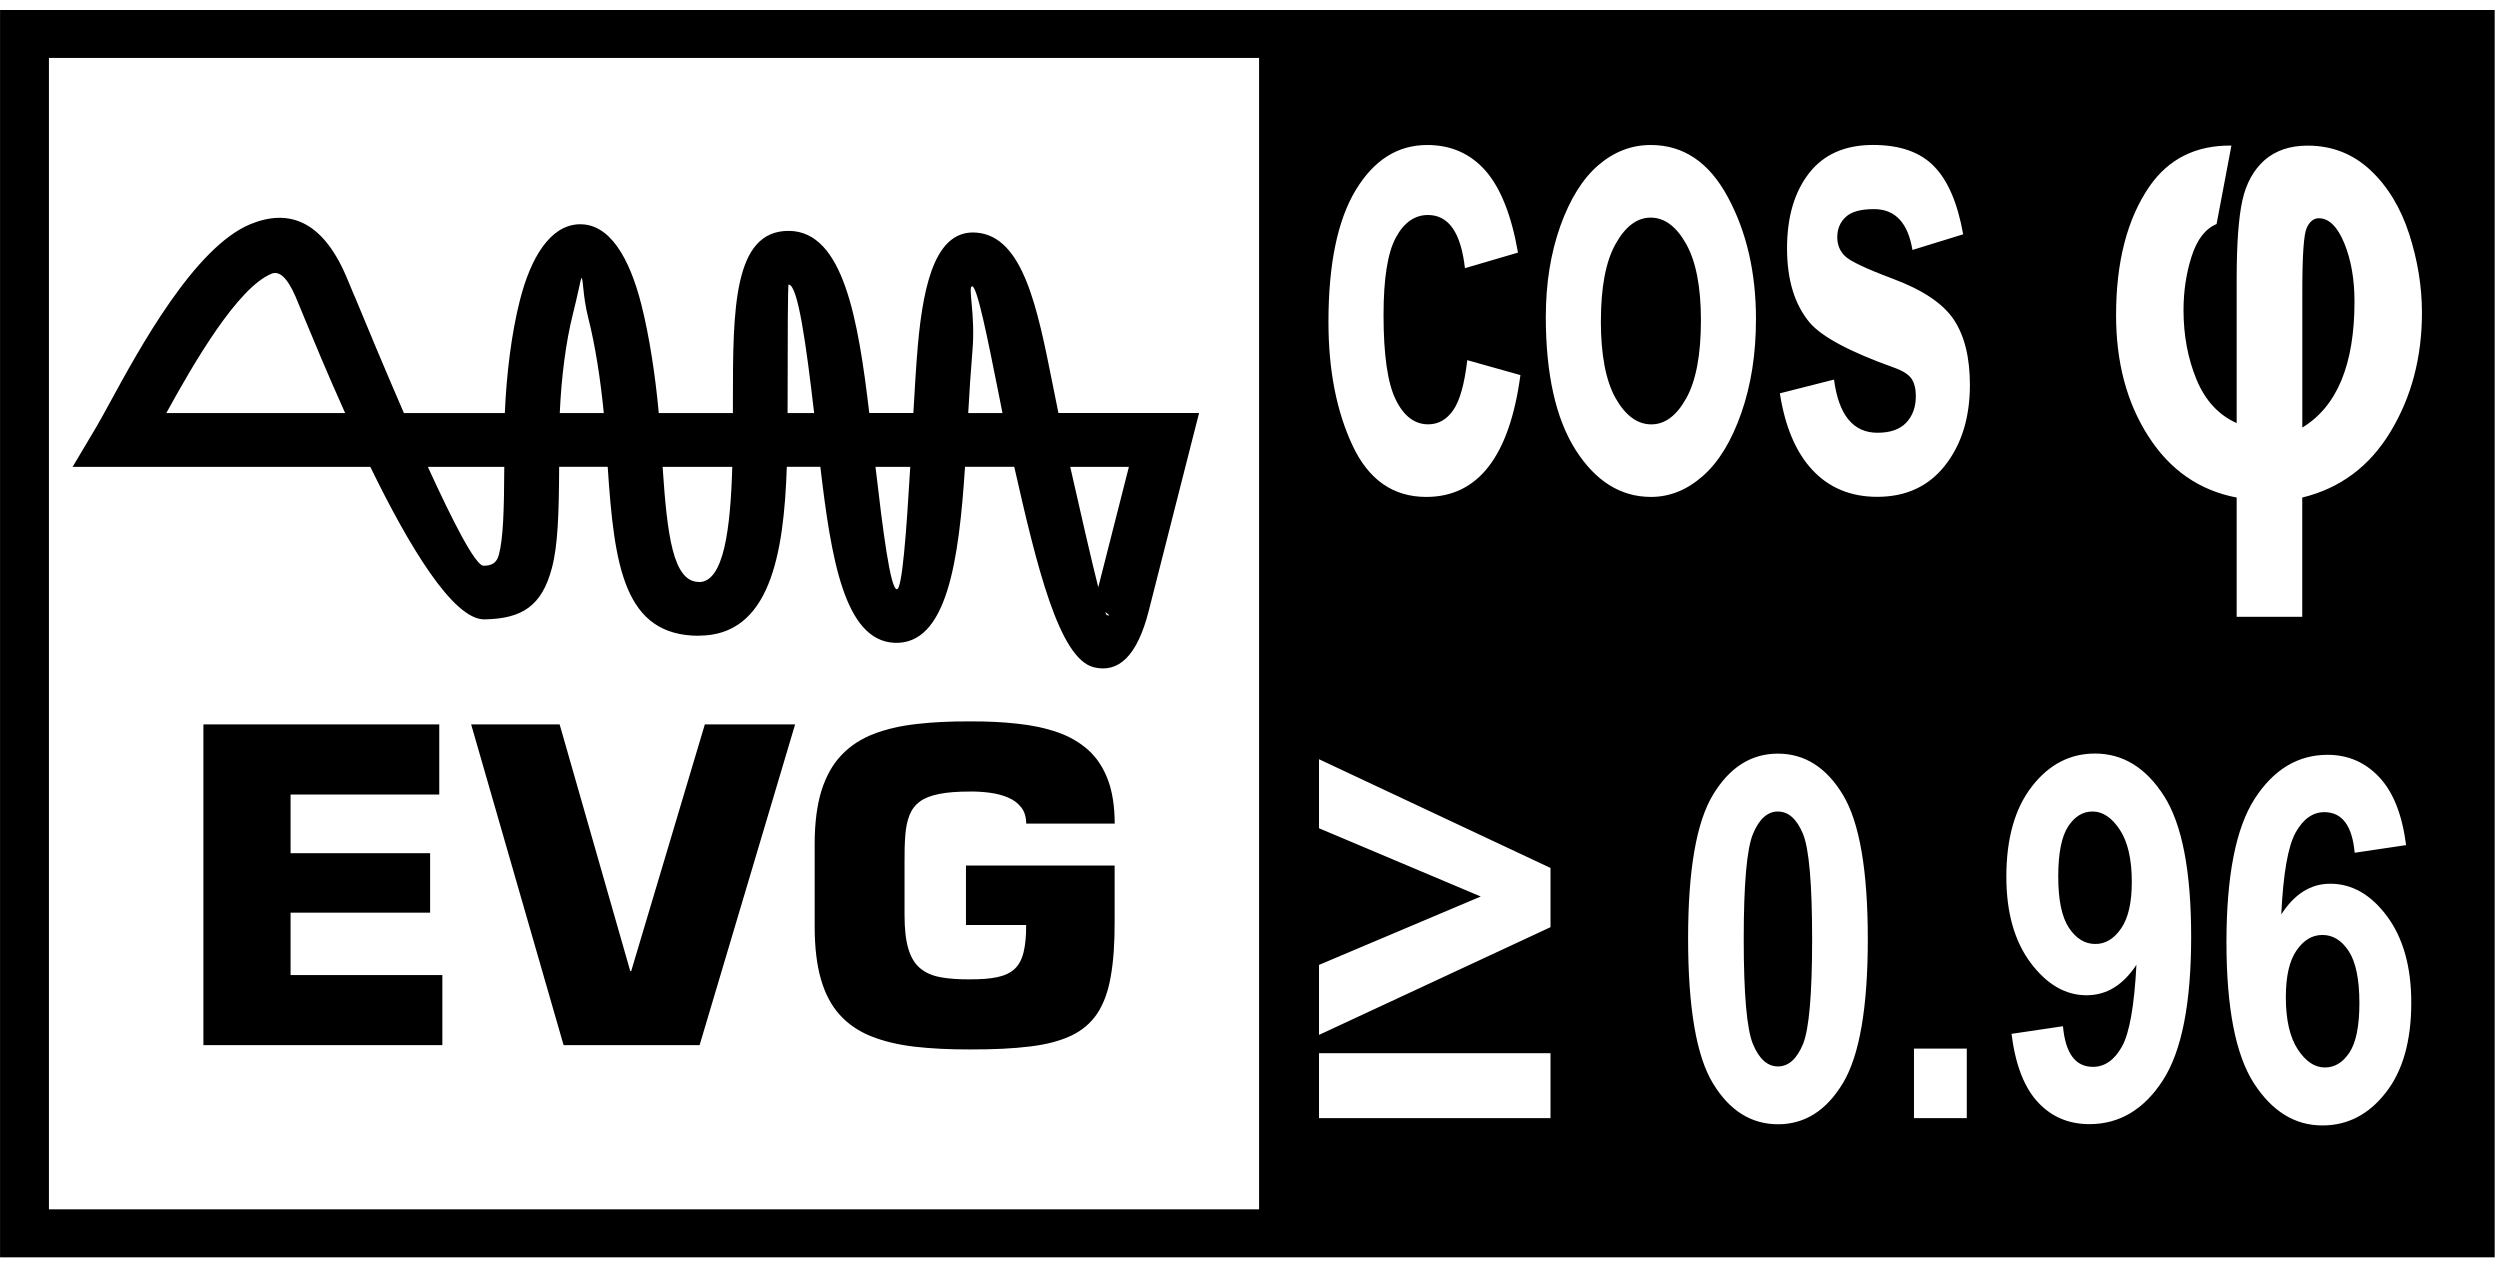 <svg width="108" height="55" viewBox="0 0 108 55" fill="none" xmlns="http://www.w3.org/2000/svg">
<path fill-rule="evenodd" clip-rule="evenodd" d="M1.057 0.432H107.771V54.317H0.002V0.432H1.059H1.057ZM54.392 52.244V2.503H2.114V52.244H54.392ZM7.184 17.844H14.91C14.16 16.175 13.528 14.65 13.123 13.673L13.124 13.671L12.769 12.816C12.388 11.936 12.039 11.697 11.73 11.824C10.253 12.435 8.371 15.684 7.184 17.844ZM12.553 34.323H18.976V31.294H8.787V45.151H19.11V42.123H12.553V39.426H18.581V36.858H12.553V34.325V34.323ZM27.265 41.954H27.228L24.176 31.293H20.353L24.347 45.149H30.223L34.349 31.293H30.449L27.267 41.954H27.265ZM48.156 35.58C48.152 34.828 48.055 34.195 47.857 33.674C47.658 33.152 47.377 32.728 47.008 32.396C46.639 32.068 46.198 31.811 45.681 31.633C45.166 31.454 44.593 31.331 43.954 31.264C43.321 31.192 42.637 31.16 41.901 31.164C41.073 31.16 40.309 31.195 39.612 31.275C38.915 31.353 38.297 31.495 37.749 31.703C37.203 31.914 36.741 32.213 36.362 32.61C35.981 33.002 35.694 33.511 35.492 34.141C35.296 34.768 35.194 35.539 35.194 36.448V40.032C35.194 40.926 35.286 41.688 35.465 42.307C35.645 42.931 35.915 43.442 36.275 43.838C36.634 44.236 37.081 44.543 37.617 44.761C38.157 44.978 38.781 45.13 39.494 45.215C40.21 45.299 41.011 45.338 41.898 45.336C42.907 45.338 43.767 45.299 44.488 45.209C45.207 45.124 45.803 44.965 46.281 44.739C46.755 44.512 47.132 44.191 47.406 43.776C47.678 43.364 47.874 42.83 47.985 42.179C48.101 41.532 48.156 40.743 48.152 39.811V37.392H41.73V39.961H44.329C44.333 40.438 44.294 40.829 44.218 41.138C44.144 41.445 44.014 41.686 43.835 41.855C43.655 42.024 43.406 42.144 43.089 42.212C42.777 42.28 42.376 42.309 41.901 42.307C41.411 42.313 40.989 42.282 40.632 42.216C40.276 42.152 39.981 42.022 39.754 41.831C39.525 41.641 39.352 41.361 39.241 40.988C39.128 40.615 39.076 40.126 39.076 39.516V37.262C39.072 36.816 39.082 36.425 39.109 36.087C39.134 35.747 39.194 35.458 39.29 35.217C39.383 34.978 39.531 34.779 39.736 34.628C39.94 34.477 40.216 34.37 40.568 34.3C40.919 34.228 41.362 34.195 41.902 34.195C42.19 34.191 42.475 34.208 42.761 34.247C43.047 34.284 43.307 34.352 43.542 34.451C43.781 34.55 43.969 34.69 44.113 34.873C44.259 35.053 44.329 35.291 44.333 35.58H48.156ZM17.449 17.844H21.808C21.882 16.105 22.107 14.363 22.453 12.997C22.933 11.091 23.774 9.772 24.957 9.691L25.035 9.687H25.041V9.689C26.325 9.663 27.187 11.111 27.704 13.148C28.055 14.53 28.314 16.247 28.459 17.844H31.661V17.269C31.665 13.393 31.671 9.953 34.085 9.974C36.436 9.996 37.073 13.793 37.553 17.842H39.457C39.517 16.806 39.575 15.8 39.647 14.967C39.901 12.049 40.496 9.906 42.194 10.05C44.203 10.219 44.818 13.304 45.473 16.595L45.724 17.842H50.285H51.8L51.433 19.281L49.628 26.381C49.119 28.382 48.297 29.084 47.247 28.825V28.823C45.753 28.452 44.783 24.447 43.816 20.167H41.689C41.426 24.183 40.921 27.875 38.633 27.769C36.467 27.666 35.9 24.078 35.439 20.167H33.99C33.864 23.986 33.244 27.462 30.194 27.46V27.465C26.952 27.465 26.536 24.453 26.253 20.167H24.155C24.147 22.203 24.098 23.571 23.842 24.538C23.411 26.166 22.567 26.729 20.932 26.757C19.568 26.78 17.647 23.553 15.998 20.169H5.197H3.137L4.173 18.425C4.326 18.164 4.515 17.817 4.744 17.399C6.018 15.058 8.404 10.683 10.811 9.687C12.423 9.02 13.898 9.477 14.95 11.923L14.954 11.932L15.314 12.793L15.32 12.799C15.786 13.925 16.59 15.866 17.449 17.844ZM24.182 17.844H26.084C25.946 16.42 25.716 14.918 25.408 13.712C25.163 12.741 25.207 12.02 25.116 12.008H25.114C25.093 12.03 24.98 12.643 24.753 13.55C24.45 14.739 24.25 16.282 24.182 17.844ZM21.785 20.169H18.484C19.558 22.52 20.541 24.447 20.893 24.441C21.266 24.435 21.458 24.311 21.553 23.959C21.74 23.256 21.777 22.032 21.785 20.169ZM31.634 20.169H28.625C28.821 23.11 29.071 25.14 30.194 25.14V25.146C31.272 25.146 31.556 22.848 31.634 20.169ZM34.023 17.844H35.171C34.829 14.916 34.474 12.296 34.068 12.292C34.031 12.292 34.027 14.633 34.025 17.269L34.023 17.844ZM41.825 17.844H43.307L43.148 17.041C42.67 14.642 42.219 12.387 42 12.37C41.796 12.354 42.147 13.572 42.009 15.161C41.934 16.045 41.877 16.939 41.827 17.844H41.825ZM39.323 20.169H37.821C38.147 22.976 38.464 25.441 38.744 25.455C38.975 25.467 39.156 22.992 39.323 20.169ZM48.768 20.169H46.234C46.703 22.246 47.146 24.183 47.445 25.369L48.768 20.169ZM47.822 26.574C48 26.617 47.901 26.556 47.746 26.438C47.777 26.521 47.8 26.57 47.816 26.574H47.822ZM103.942 36.509L101.722 36.839C101.617 35.669 101.178 35.085 100.414 35.085C99.915 35.085 99.501 35.376 99.173 35.961C98.845 36.547 98.635 37.727 98.551 39.504C98.835 39.061 99.155 38.729 99.503 38.51C99.859 38.286 100.245 38.177 100.669 38.177C101.605 38.177 102.425 38.645 103.12 39.582C103.816 40.52 104.167 41.763 104.167 43.318C104.167 44.969 103.8 46.268 103.062 47.206C102.328 48.147 101.417 48.619 100.327 48.619C99.136 48.619 98.147 48.007 97.36 46.783C96.578 45.561 96.183 43.533 96.183 40.705C96.183 37.831 96.591 35.763 97.405 34.502C98.223 33.239 99.272 32.608 100.552 32.608C101.434 32.608 102.178 32.928 102.786 33.577C103.39 34.22 103.777 35.199 103.944 36.512L103.942 36.509ZM98.748 43.067C98.748 44.054 98.92 44.811 99.264 45.332C99.606 45.856 99.997 46.115 100.434 46.115C100.861 46.115 101.215 45.899 101.5 45.464C101.782 45.033 101.926 44.32 101.926 43.333C101.926 42.309 101.772 41.563 101.467 41.091C101.158 40.623 100.783 40.39 100.327 40.39C99.89 40.39 99.515 40.613 99.208 41.062C98.901 41.507 98.749 42.177 98.749 43.065L98.748 43.067ZM65.579 10.912L63.285 11.585C63.114 10.054 62.584 9.288 61.688 9.288C61.113 9.288 60.647 9.615 60.295 10.273C59.944 10.93 59.769 12.041 59.769 13.605C59.769 15.332 59.944 16.55 60.295 17.263C60.643 17.978 61.113 18.331 61.698 18.331C62.135 18.331 62.498 18.125 62.78 17.719C63.062 17.313 63.266 16.591 63.386 15.559L65.682 16.204C65.21 19.713 63.856 21.467 61.614 21.467C60.182 21.467 59.122 20.725 58.43 19.246C57.737 17.766 57.389 15.989 57.389 13.908C57.389 11.416 57.781 9.516 58.566 8.214C59.351 6.913 60.381 6.264 61.655 6.264C62.687 6.264 63.528 6.639 64.178 7.379C64.825 8.121 65.296 9.296 65.577 10.912H65.579ZM66.78 13.661C66.78 12.237 66.99 10.94 67.405 9.768C67.823 8.603 68.367 7.725 69.041 7.142C69.717 6.559 70.471 6.264 71.316 6.264C72.728 6.264 73.839 7.016 74.645 8.519C75.455 10.021 75.858 11.775 75.858 13.782C75.858 15.281 75.648 16.634 75.226 17.838C74.807 19.04 74.255 19.951 73.569 20.558C72.885 21.164 72.137 21.467 71.323 21.467C70.018 21.467 68.932 20.791 68.07 19.442C67.209 18.09 66.778 16.162 66.778 13.661H66.78ZM69.157 13.865C69.157 15.336 69.371 16.447 69.795 17.203C70.222 17.954 70.735 18.333 71.339 18.333C71.928 18.333 72.433 17.954 72.852 17.195C73.27 16.439 73.48 15.318 73.48 13.838C73.48 12.397 73.266 11.295 72.843 10.54C72.415 9.778 71.906 9.401 71.31 9.401C70.721 9.401 70.216 9.78 69.793 10.54C69.369 11.295 69.159 12.406 69.159 13.867L69.157 13.865ZM76.893 16.991L79.23 16.398C79.43 17.929 80.058 18.695 81.105 18.695C81.66 18.695 82.076 18.551 82.352 18.256C82.628 17.962 82.764 17.583 82.764 17.111C82.764 16.795 82.701 16.542 82.577 16.36C82.447 16.173 82.196 16.014 81.819 15.88C79.906 15.198 78.69 14.545 78.169 13.925C77.524 13.146 77.2 12.082 77.2 10.73C77.2 9.38 77.516 8.298 78.152 7.48C78.785 6.668 79.706 6.262 80.914 6.262C82.066 6.262 82.946 6.565 83.544 7.179C84.145 7.785 84.568 8.768 84.809 10.122L82.618 10.798C82.422 9.623 81.872 9.034 80.959 9.034C80.384 9.034 79.978 9.145 79.735 9.374C79.492 9.597 79.37 9.893 79.37 10.25C79.37 10.578 79.481 10.843 79.698 11.058C79.916 11.278 80.605 11.604 81.763 12.039C83.067 12.525 83.949 13.117 84.415 13.823C84.873 14.522 85.1 15.46 85.1 16.626C85.1 18.026 84.745 19.188 84.034 20.097C83.325 21.006 82.346 21.463 81.095 21.463C79.96 21.463 79.03 21.08 78.313 20.321C77.592 19.559 77.116 18.448 76.889 16.987L76.893 16.991ZM96.397 6.291L95.756 9.679C95.274 9.879 94.915 10.341 94.68 11.07C94.447 11.792 94.328 12.573 94.328 13.399C94.328 14.495 94.518 15.499 94.893 16.404C95.27 17.306 95.845 17.931 96.624 18.277V12.06C96.624 10.526 96.708 9.387 96.873 8.649C97.036 7.917 97.356 7.338 97.831 6.916C98.305 6.503 98.924 6.291 99.69 6.291C100.744 6.291 101.648 6.646 102.402 7.35C103.153 8.055 103.711 8.98 104.08 10.118C104.447 11.262 104.628 12.391 104.628 13.51C104.628 15.437 104.177 17.15 103.272 18.648C102.37 20.146 101.098 21.094 99.457 21.494V26.646H96.624V21.494C95.016 21.187 93.743 20.305 92.813 18.852C91.878 17.401 91.414 15.656 91.414 13.617C91.414 11.317 91.892 9.463 92.85 8.063C93.677 6.864 94.86 6.27 96.397 6.289V6.291ZM99.459 18.471C100.96 17.562 101.714 15.748 101.714 13.026C101.714 12.059 101.566 11.221 101.273 10.506C100.976 9.788 100.61 9.428 100.173 9.428C99.954 9.428 99.777 9.568 99.651 9.844C99.523 10.118 99.46 11.029 99.46 12.573V18.471H99.459ZM56.981 44.708V41.684L63.969 38.729L56.981 35.78V32.798L66.982 37.495V40.054L56.981 44.708ZM56.981 48.304V45.497H66.982V48.304H56.981ZM76.804 32.557C77.961 32.557 78.898 33.15 79.615 34.337C80.331 35.524 80.689 37.6 80.689 40.567C80.689 43.527 80.331 45.6 79.615 46.789C78.9 47.978 77.965 48.568 76.813 48.568C75.654 48.568 74.715 47.98 74 46.802C73.284 45.625 72.926 43.539 72.926 40.538C72.926 37.59 73.282 35.526 74 34.337C74.715 33.15 75.65 32.557 76.804 32.557ZM76.808 35.057C76.359 35.057 75.997 35.378 75.731 36.019C75.463 36.658 75.329 38.175 75.329 40.567C75.329 42.962 75.463 44.475 75.731 45.114C75.999 45.752 76.359 46.07 76.808 46.07C77.262 46.07 77.621 45.75 77.888 45.108C78.152 44.468 78.284 42.956 78.284 40.569C78.284 38.179 78.152 36.66 77.888 36.021C77.621 35.38 77.262 35.059 76.808 35.059V35.057ZM82.684 48.304V45.299H84.965V48.304H82.684ZM86.899 44.662L89.12 44.333C89.225 45.503 89.656 46.088 90.414 46.088C90.923 46.088 91.34 45.796 91.667 45.215C91.993 44.633 92.201 43.457 92.294 41.68C92.008 42.115 91.686 42.443 91.329 42.663C90.969 42.886 90.573 42.995 90.134 42.995C89.227 42.995 88.424 42.527 87.723 41.594C87.026 40.662 86.674 39.422 86.674 37.876C86.674 36.225 87.041 34.923 87.778 33.975C88.514 33.027 89.419 32.553 90.505 32.553C91.709 32.553 92.704 33.163 93.485 34.385C94.268 35.609 94.658 37.635 94.658 40.464C94.658 43.341 94.252 45.41 93.436 46.67C92.618 47.931 91.564 48.563 90.262 48.563C89.361 48.563 88.615 48.244 88.028 47.605C87.441 46.968 87.063 45.985 86.897 44.658L86.899 44.662ZM92.094 38.098C92.094 37.12 91.921 36.369 91.575 35.842C91.231 35.32 90.837 35.057 90.4 35.057C89.975 35.057 89.623 35.273 89.341 35.708C89.06 36.139 88.916 36.858 88.916 37.864C88.916 38.873 89.067 39.611 89.376 40.079C89.687 40.547 90.066 40.78 90.519 40.78C90.952 40.78 91.323 40.559 91.632 40.11C91.942 39.661 92.094 38.993 92.094 38.098Z" fill="black"/>
</svg>
